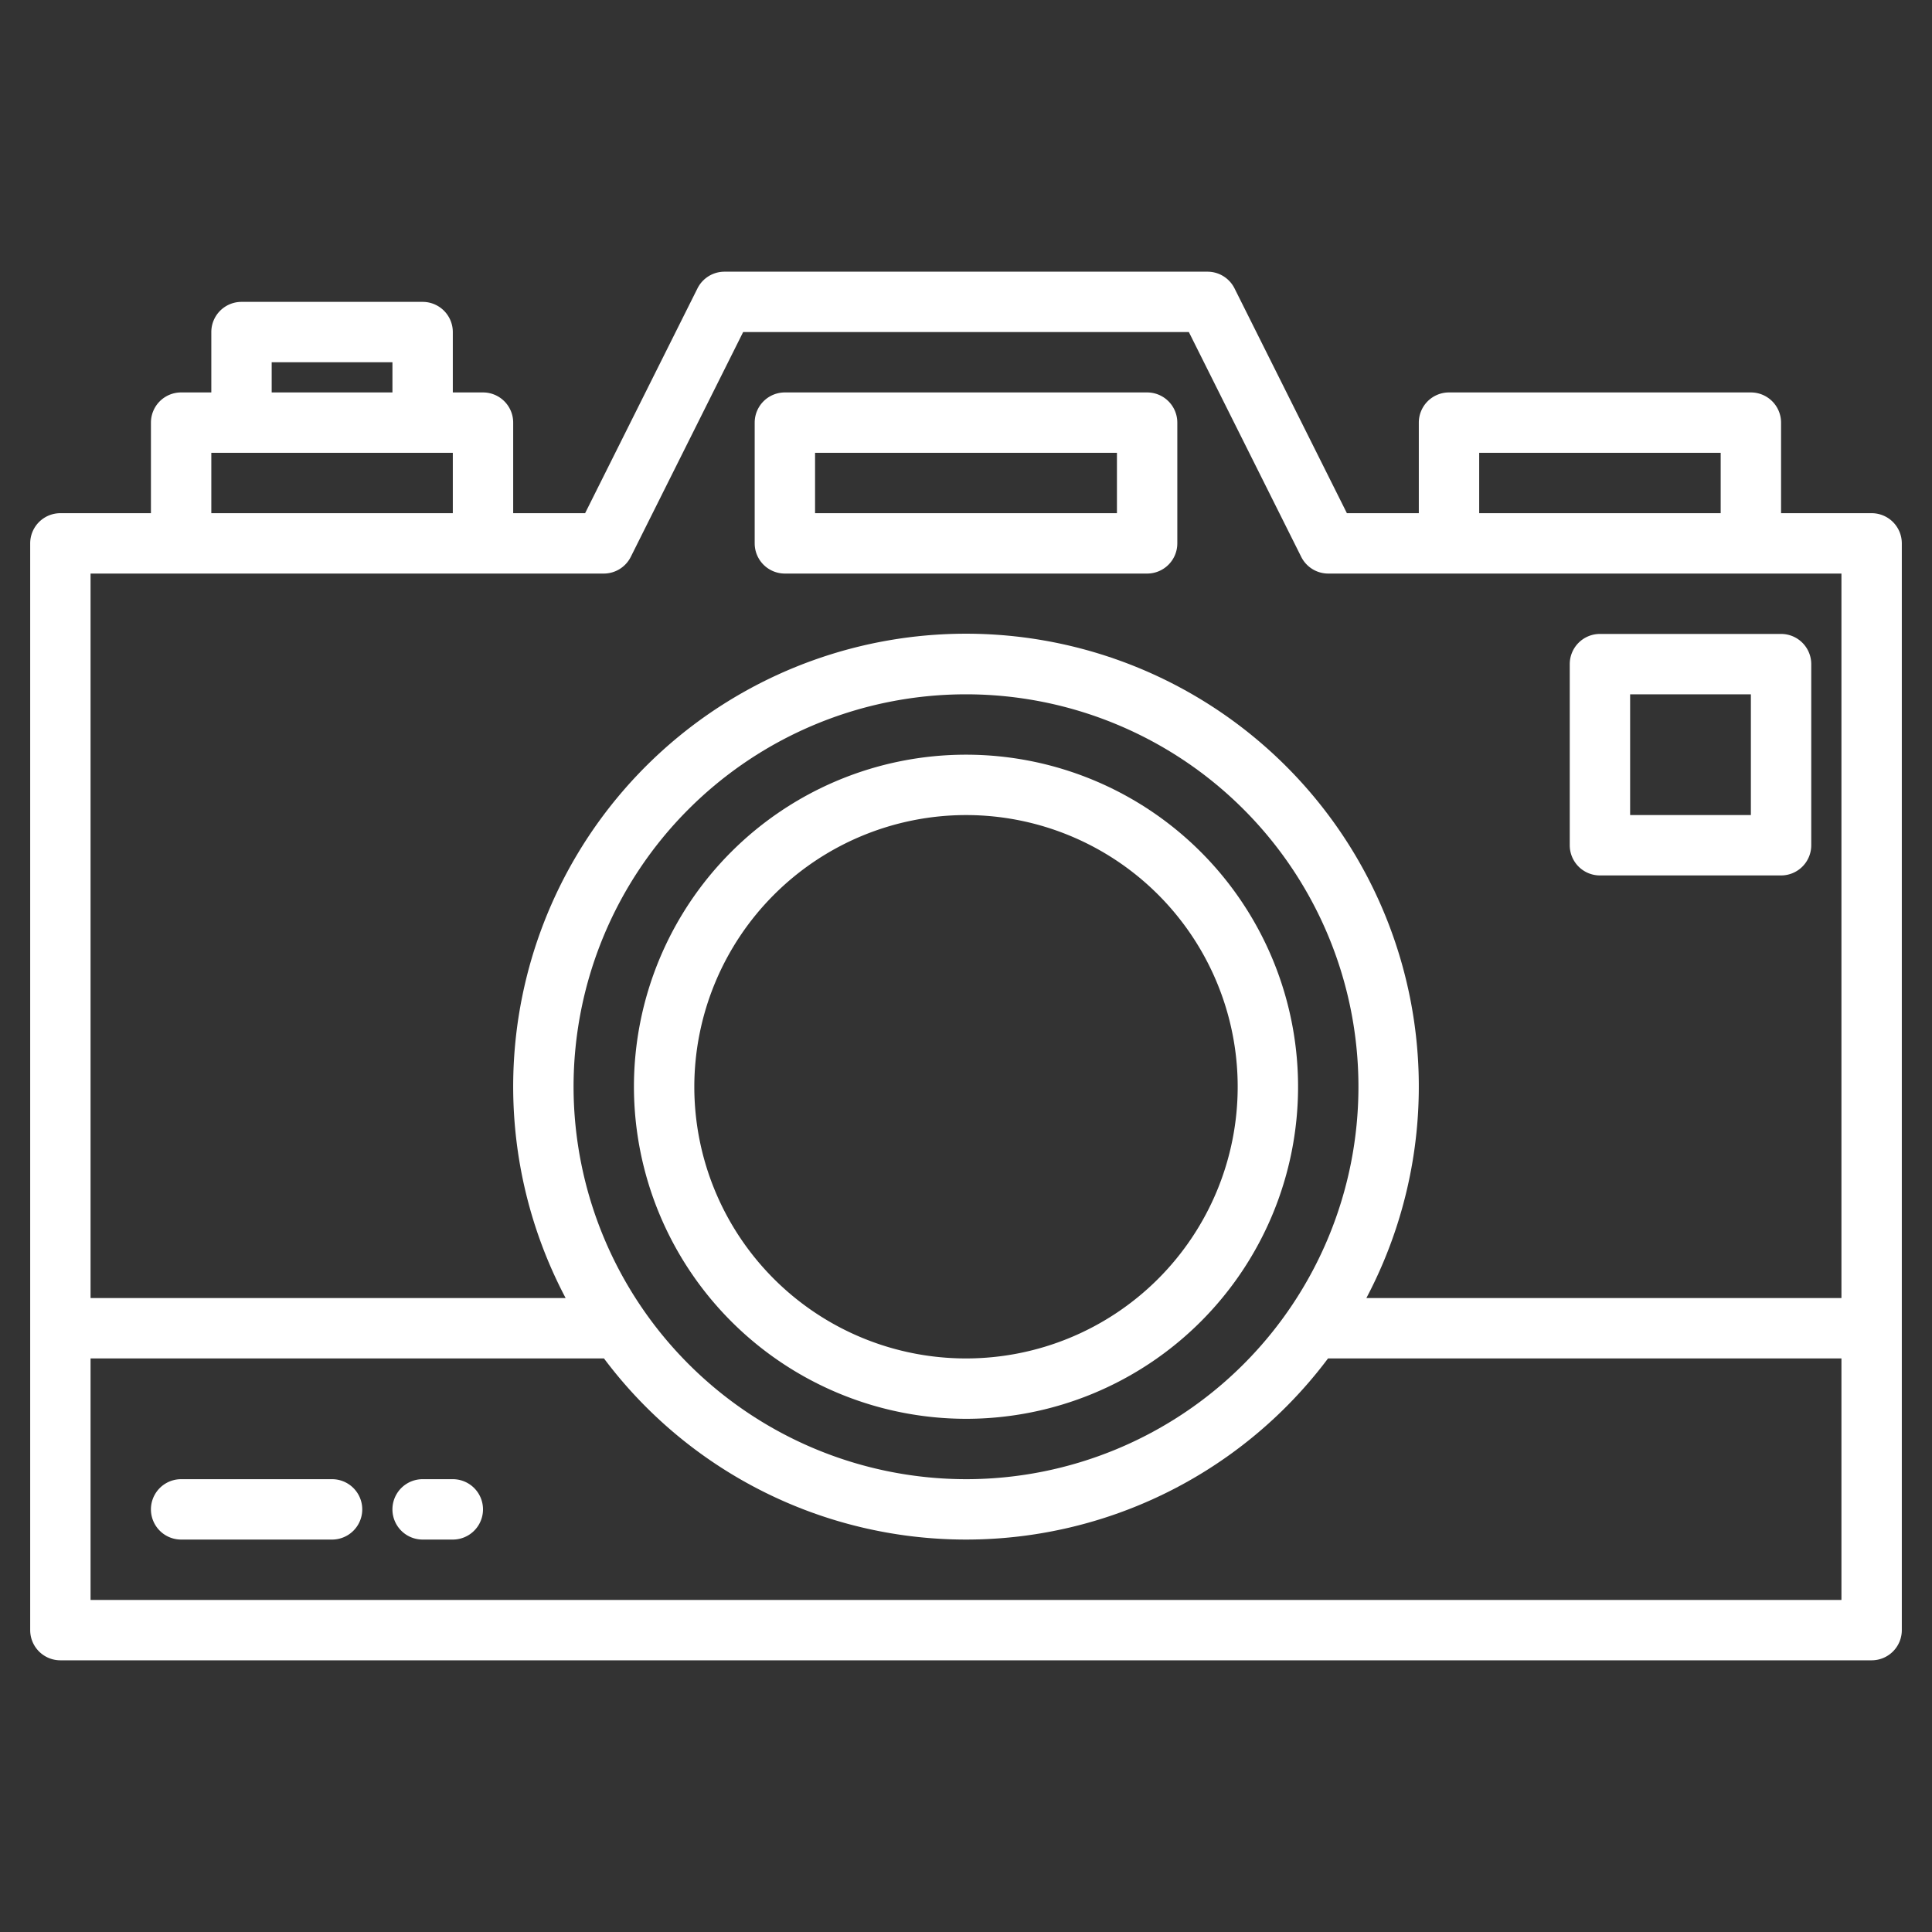 <?xml version="1.0"?>
<svg xmlns="http://www.w3.org/2000/svg" width="20" height="20" fill="#ffffff" viewBox="0 0 512 512"><rect x="0" y="0" width="512" height="512" fill="#333333" stroke="none"/><g><path d="M256,376a88,88,0,1,0-88-88A88.1,88.1,0,0,0,256,376Zm0-160a72,72,0,1,1-72,72A72.081,72.081,0,0,1,256,216Z"/><path d="M496,136H472V112a8,8,0,0,0-8-8H384a8,8,0,0,0-8,8v24H356.94L327.16,76.42A8.011,8.011,0,0,0,320,72H192a8.011,8.011,0,0,0-7.16,4.42L155.06,136H136V112a8,8,0,0,0-8-8h-8V88a8,8,0,0,0-8-8H64a8,8,0,0,0-8,8v16H48a8,8,0,0,0-8,8v24H16a8,8,0,0,0-8,8V432a8,8,0,0,0,8,8H496a8,8,0,0,0,8-8V144A8,8,0,0,0,496,136ZM392,120h64v16H392ZM72,96h32v8H72ZM56,120h64v16H56ZM488,424H24V360H160.06a119.88,119.88,0,0,0,191.88,0H488ZM152,288A104,104,0,1,1,256,392,104.112,104.112,0,0,1,152,288Zm336,56H362.1a120,120,0,1,0-212.2,0H24V152H160a8.011,8.011,0,0,0,7.16-4.42L196.94,88H315.06l29.78,59.58A8.011,8.011,0,0,0,352,152H488Z"/><path d="M424,232h48a8,8,0,0,0,8-8V176a8,8,0,0,0-8-8H424a8,8,0,0,0-8,8v48A8,8,0,0,0,424,232Zm8-48h32v32H432Z"/><path d="M88,392H48a8,8,0,0,0,0,16H88a8,8,0,0,0,0-16Z"/><path d="M120,392h-8a8,8,0,0,0,0,16h8a8,8,0,0,0,0-16Z"/><path d="M208,152h96a8,8,0,0,0,8-8V112a8,8,0,0,0-8-8H208a8,8,0,0,0-8,8v32A8,8,0,0,0,208,152Zm8-32h80v16H216Z"/></g></svg>
